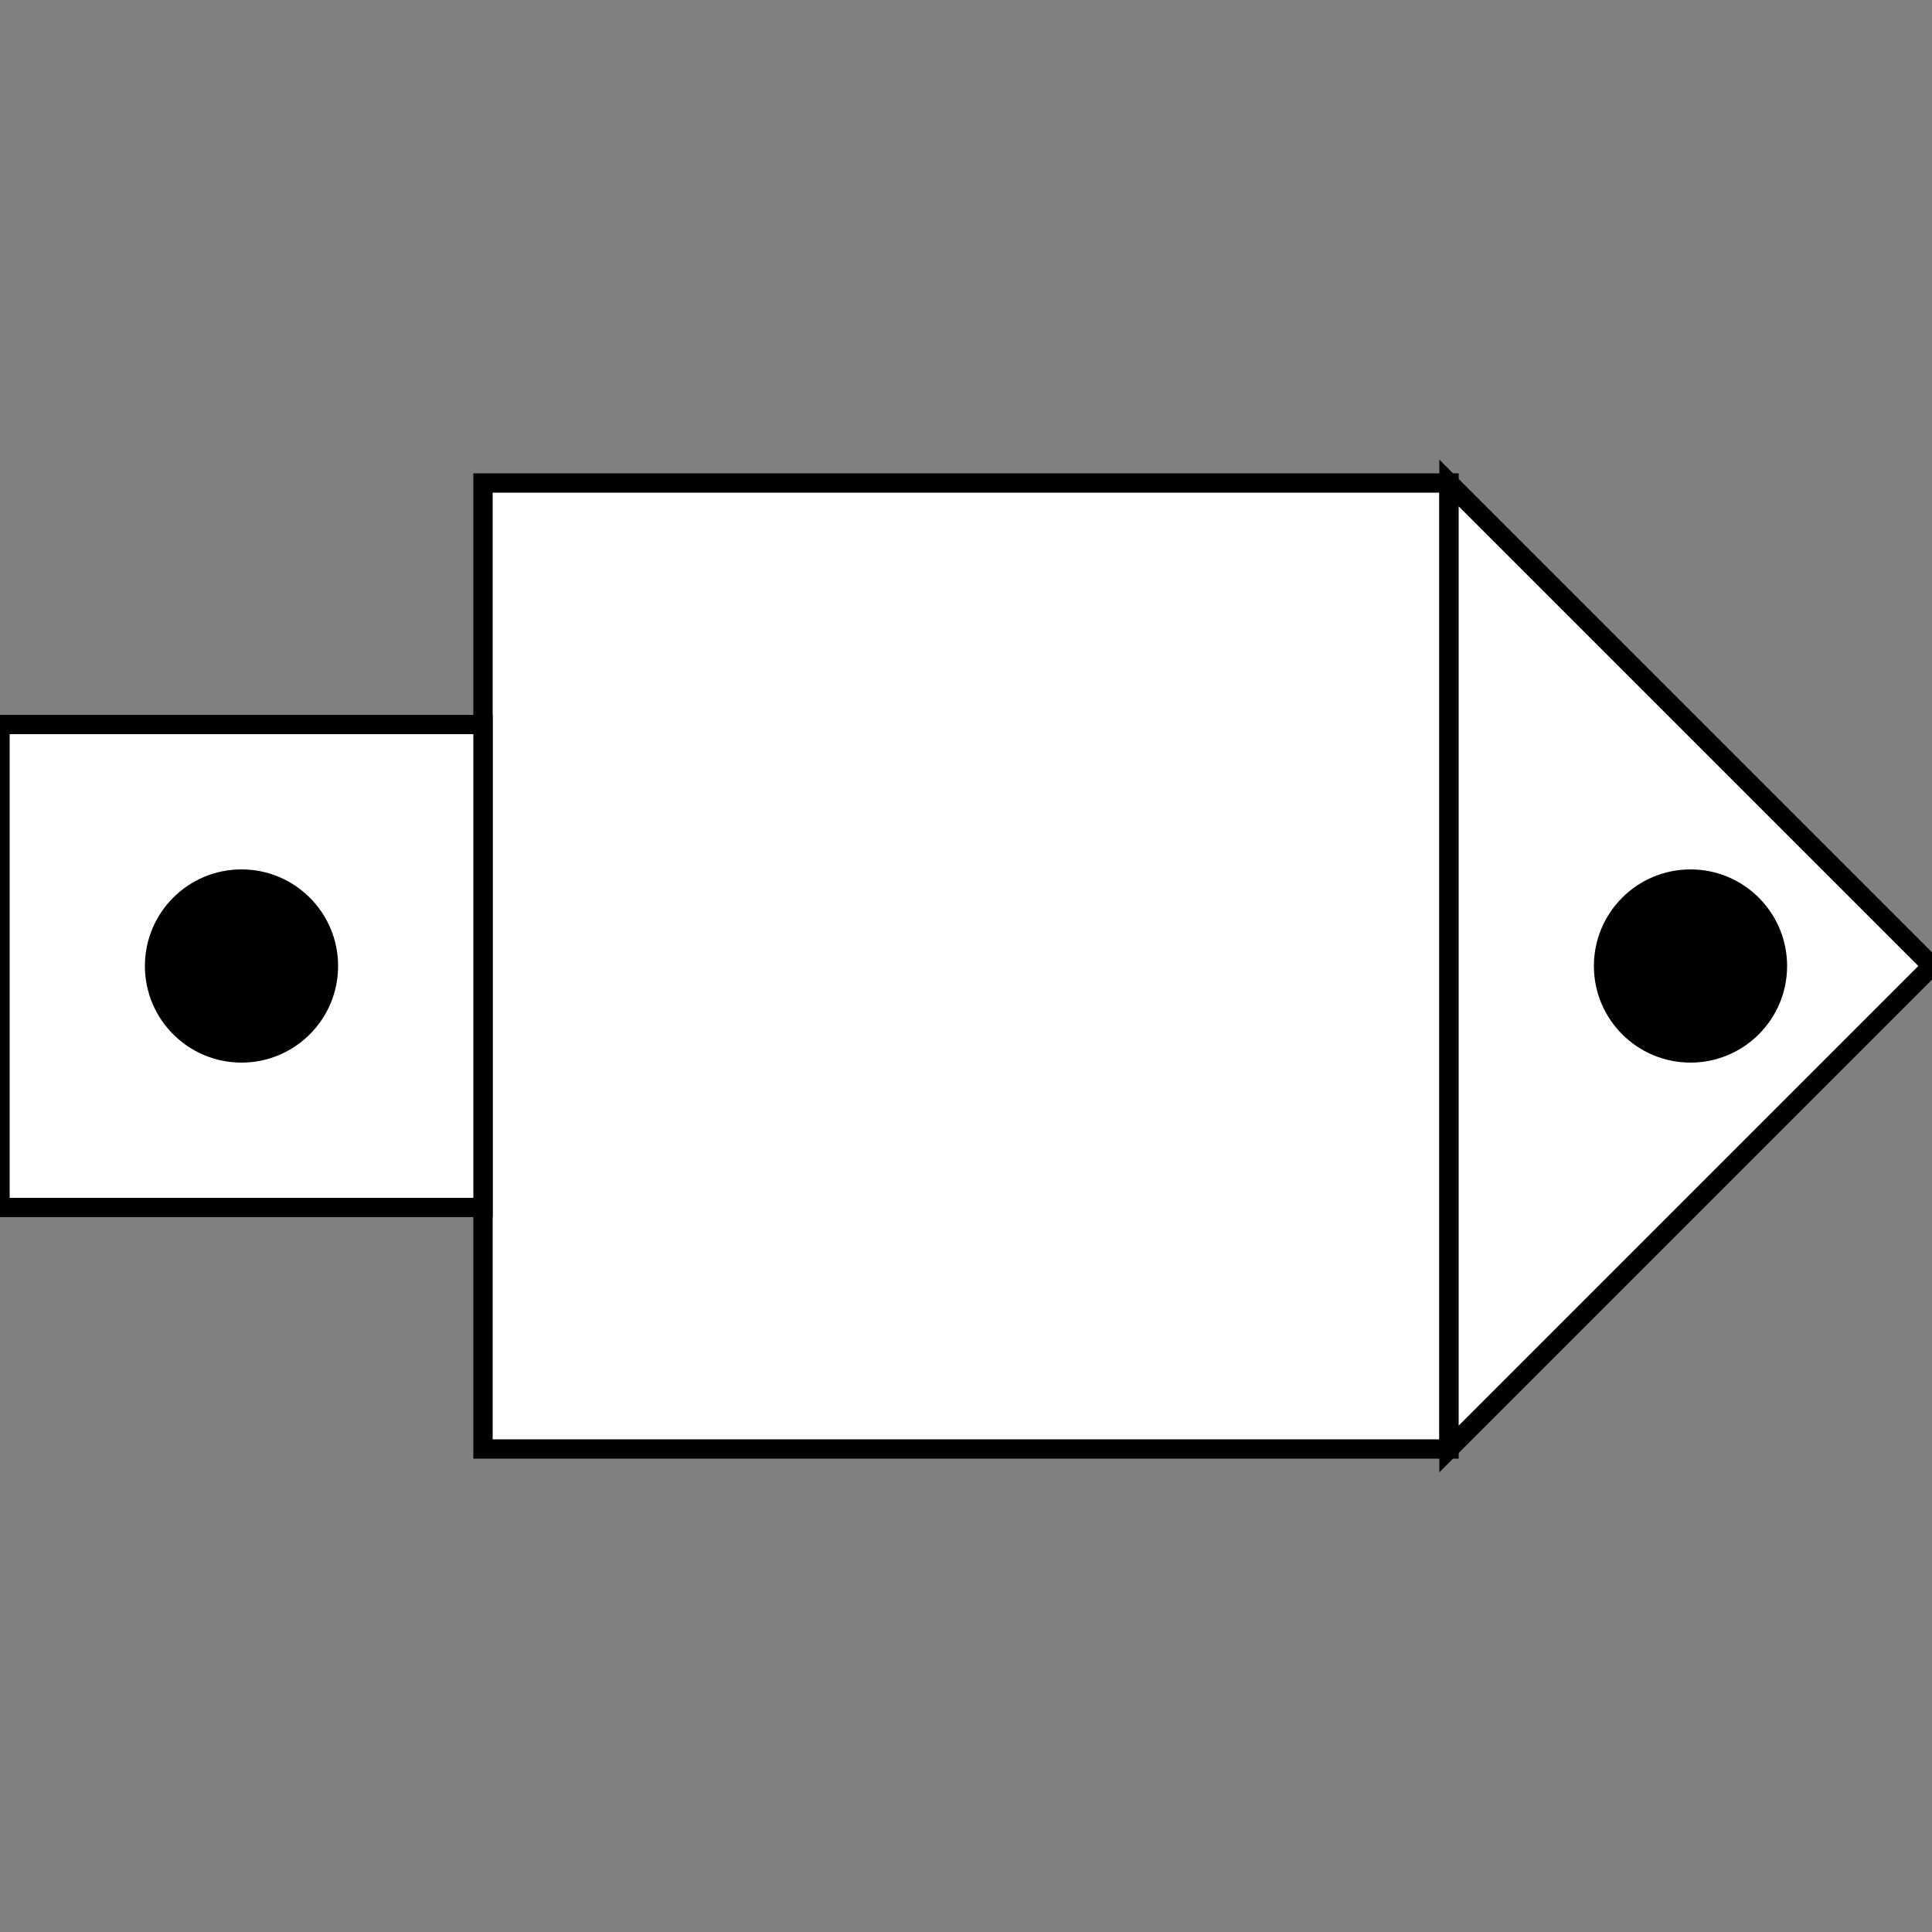 <svg xmlns="http://www.w3.org/2000/svg" width="200" height="200"><rect width="100%" height="100%" fill="#808080" stroke="none"/>   <!-- The body of the airplane -->   <rect x="50" y="50" width="100" height="100" fill="#fff" stroke="#000" stroke-width="2" />   <!-- The wing of the airplane -->   <rect x="0" y="75" width="50" height="50" fill="#fff" stroke="#000" stroke-width="2" />   <!-- The tail of the airplane -->   <polygon points="150,50 200,100 150,150" fill="#fff" stroke="#000" stroke-width="2" />   <!-- The engines of the airplane -->   <circle cx="25" cy="100" r="10" fill="#000" />   <circle cx="175" cy="100" r="10" fill="#000" /> </svg>